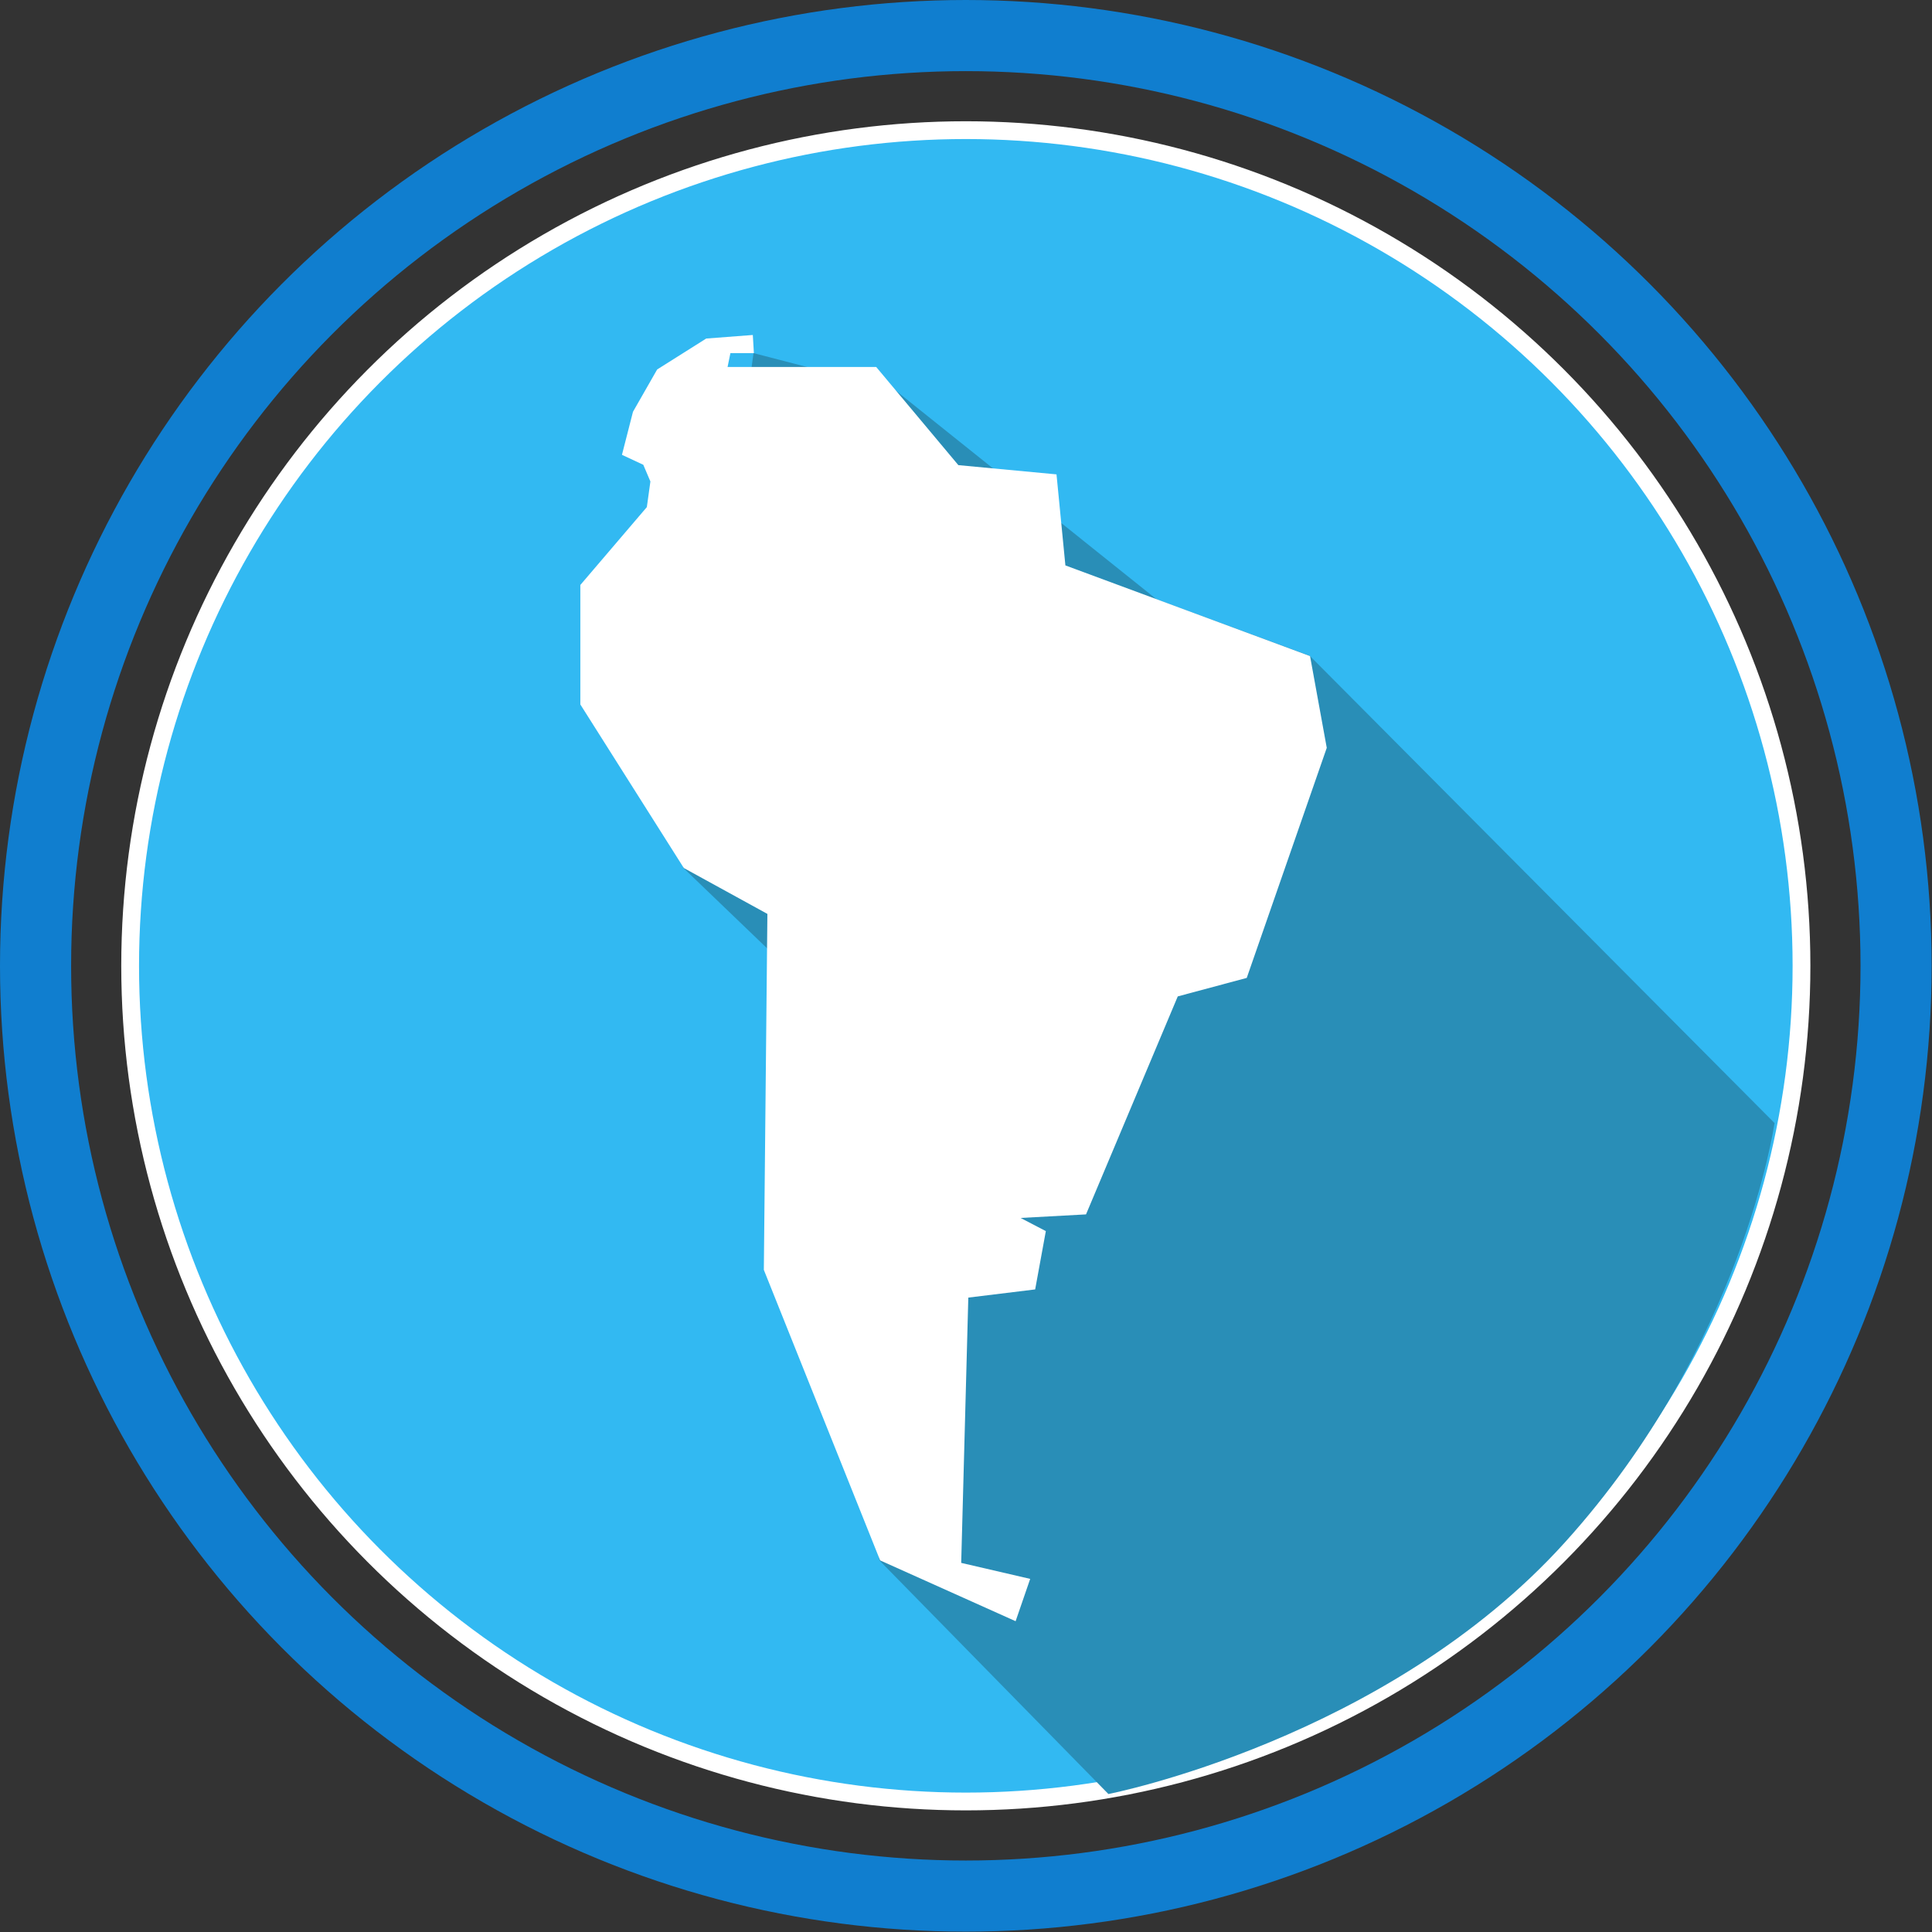 <?xml version="1.0" encoding="UTF-8"?><svg id="Capa_2" xmlns="http://www.w3.org/2000/svg" viewBox="0 0 54.33 54.33"><rect x="0" y="0" width="54.33" height="54.33" fill="#333333" stroke="none"/><defs><style>.cls-1{fill:#fff;}.cls-2{fill:#298eb7;}.cls-3{fill:#32b9f2;}.cls-4{stroke:#107ecf;stroke-width:2px;}.cls-4,.cls-5{fill:none;stroke-miterlimit:10;}.cls-5{stroke:#fff;stroke-width:.5px;}</style></defs><g id="LATAMv"><g><circle class="cls-4" cx="27.16" cy="27.16" r="26.16"/><circle class="cls-3" cx="27.16" cy="27.16" r="23.5"/><circle class="cls-5" cx="27.16" cy="27.16" r="23.5"/><path id="sombra" class="cls-2" d="m49.91,31.59l-13.08-13.15-4.31-1.59-7.36-5.89-3.97-1.03-1.98,14.47,2.52,2.42,3,17.06,6.44,6.57s7.83-1.53,12.84-7.08,5.89-11.78,5.89-11.78Z"/><polygon class="cls-1" points="29.96 15.9 29.71 13.34 26.95 13.08 24.64 10.32 20.46 10.32 20.54 9.93 21.2 9.93 21.17 9.42 19.86 9.52 18.48 10.39 17.8 11.58 17.49 12.79 18.09 13.07 18.29 13.54 18.19 14.26 16.32 16.45 16.32 19.81 19.23 24.41 21.58 25.7 21.48 35.71 24.75 43.88 28.56 45.59 28.97 44.4 27.03 43.95 27.23 36.49 29.11 36.26 29.41 34.62 28.7 34.25 30.54 34.15 33.12 28.02 35.06 27.5 37.31 21.03 36.84 18.45 29.96 15.9"/></g></g></svg>